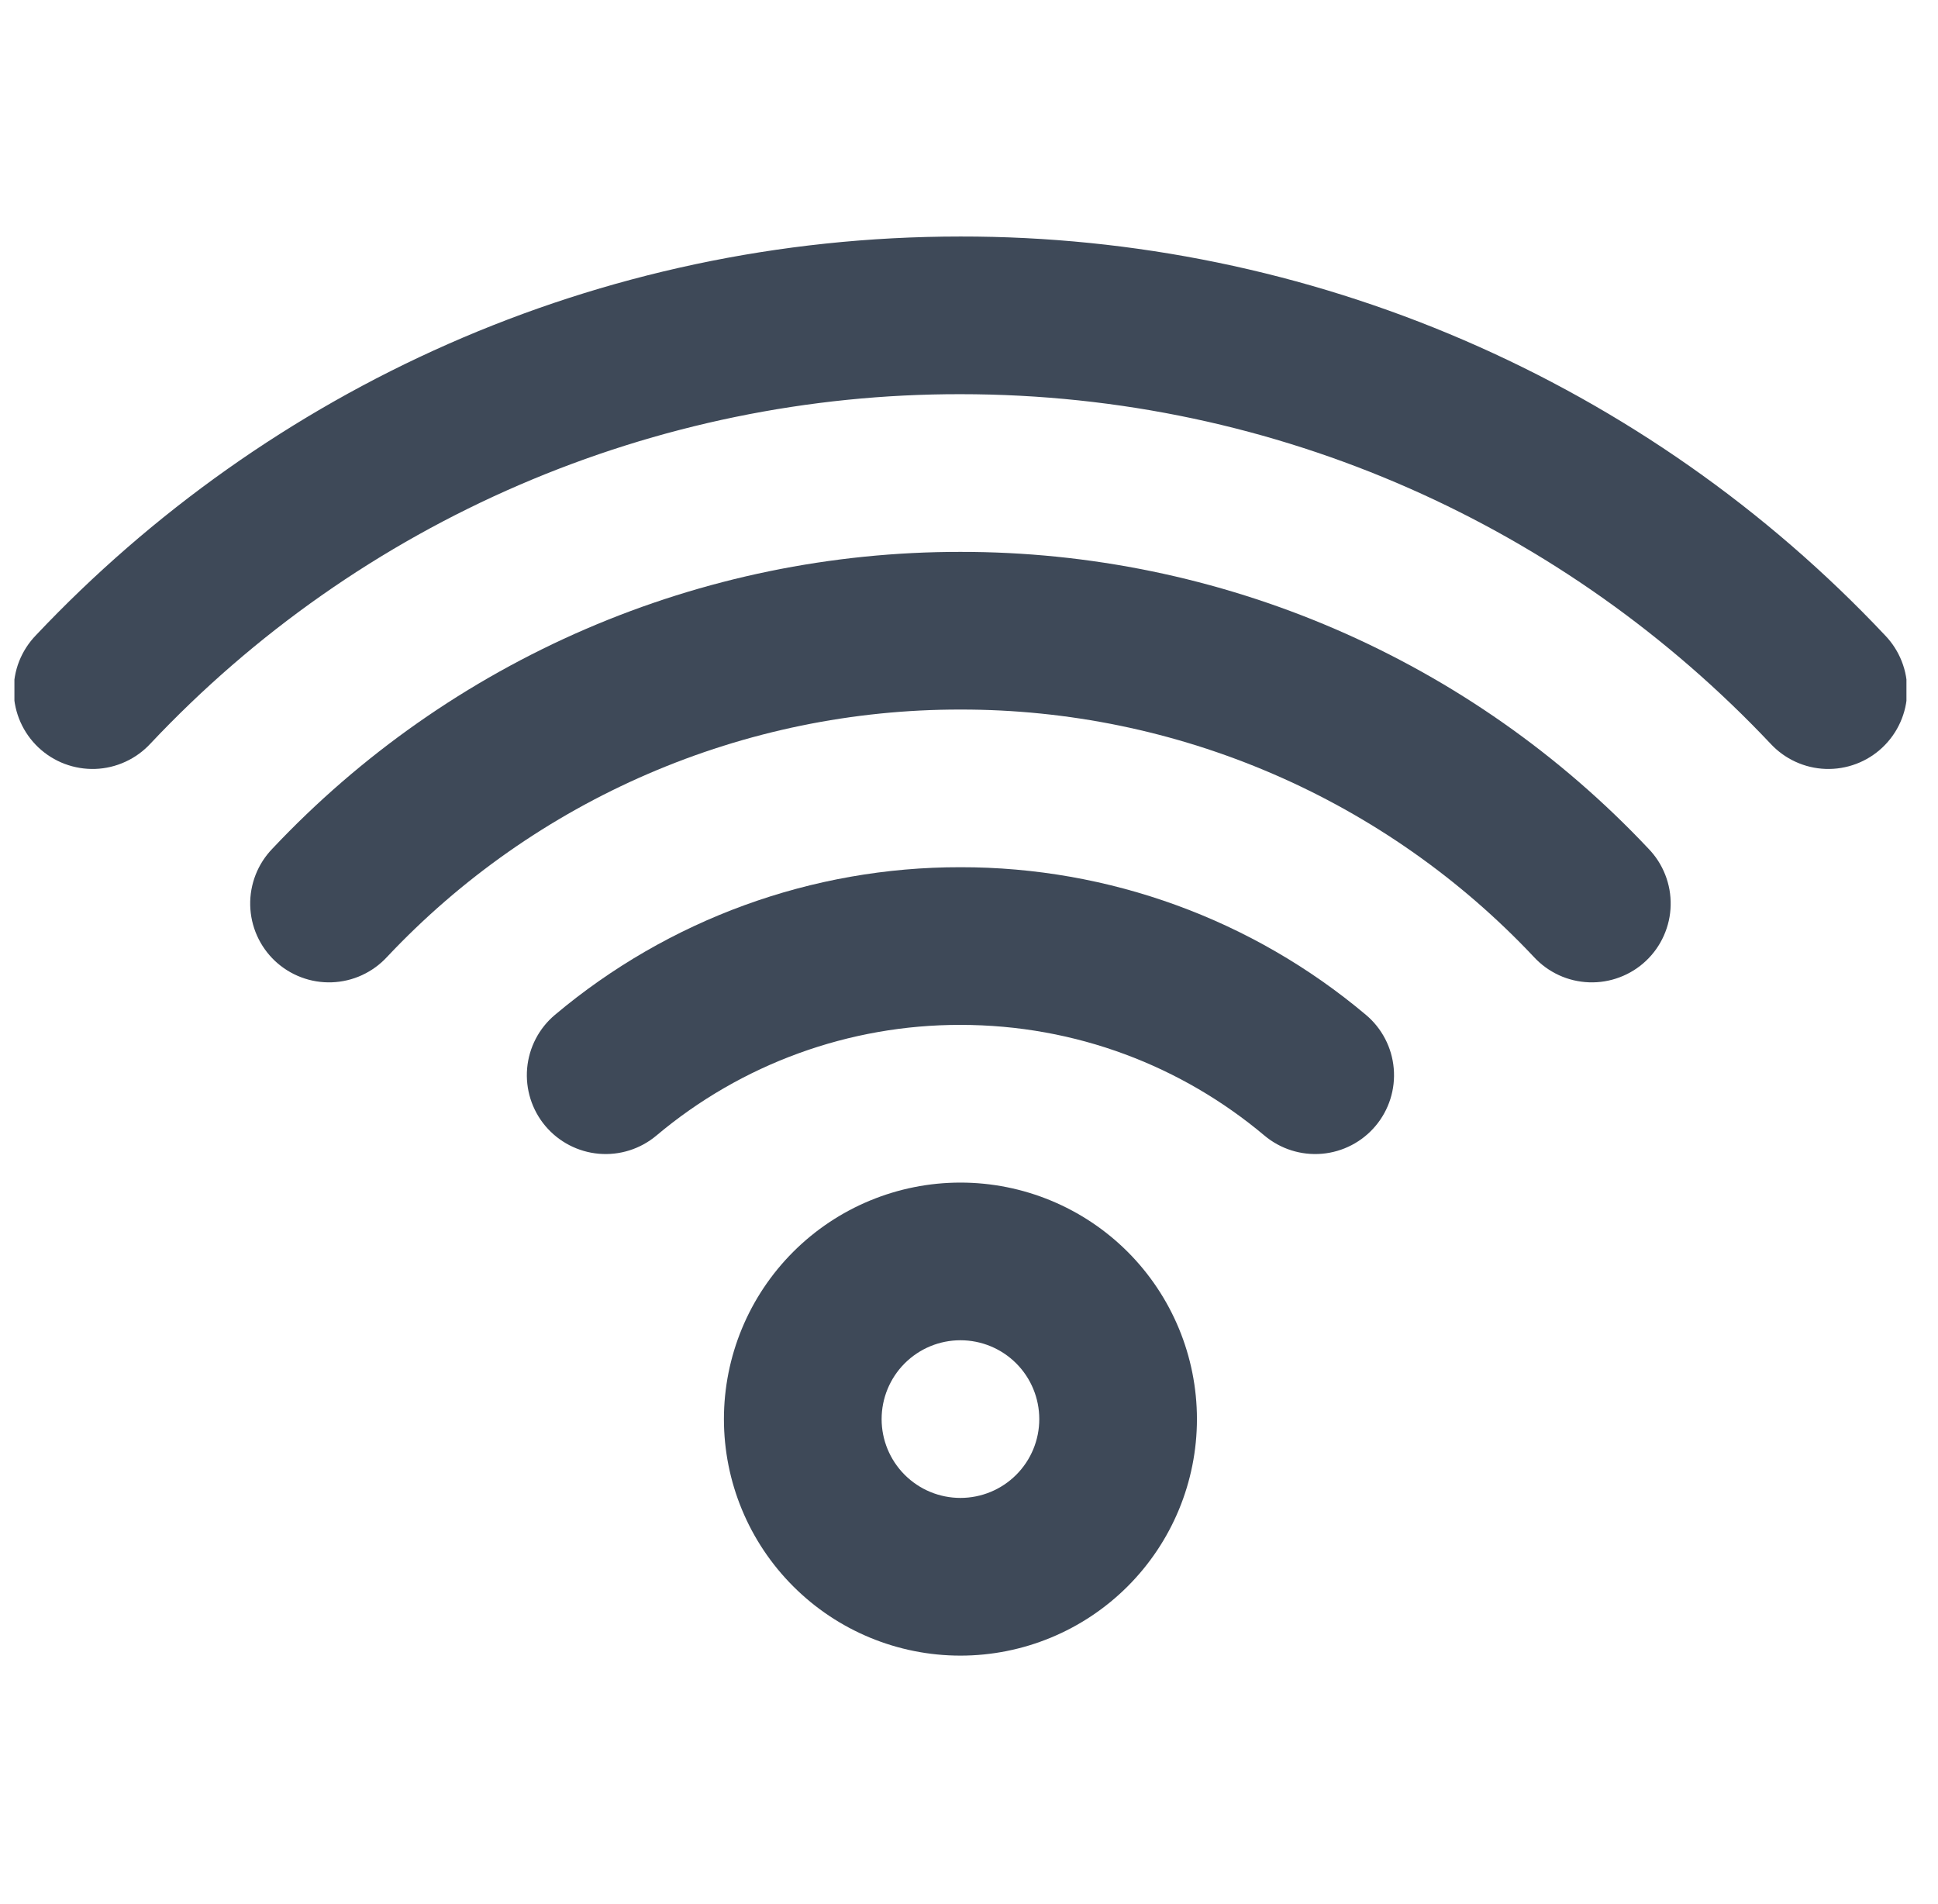 <svg width="57" height="56" viewBox="0 0 57 56" fill="none" xmlns="http://www.w3.org/2000/svg">
<g clip-path="url(#clip0_276_1434)">
<path d="M4.429 21.865C7.487 18.616 11.178 16.029 15.275 14.262C19.372 12.496 23.787 11.587 28.248 11.593C37.634 11.593 46.093 15.537 52.068 21.865C52.276 22.091 52.526 22.274 52.805 22.402C53.084 22.531 53.386 22.603 53.693 22.614C54 22.625 54.306 22.574 54.593 22.466C54.881 22.358 55.144 22.193 55.367 21.982C55.59 21.771 55.77 21.518 55.894 21.237C56.019 20.957 56.087 20.654 56.093 20.347C56.1 20.04 56.046 19.734 55.933 19.448C55.821 19.163 55.653 18.902 55.439 18.681C51.948 14.974 47.734 12.021 43.057 10.004C38.381 7.987 33.341 6.95 28.248 6.956C17.536 6.956 7.872 11.466 1.058 18.681C0.844 18.902 0.676 19.163 0.563 19.448C0.451 19.734 0.397 20.04 0.403 20.347C0.41 20.654 0.478 20.957 0.602 21.237C0.727 21.518 0.906 21.771 1.129 21.982C1.353 22.193 1.616 22.358 1.903 22.466C2.191 22.574 2.497 22.625 2.804 22.614C3.111 22.603 3.412 22.531 3.691 22.402C3.97 22.274 4.221 22.091 4.429 21.865Z" fill="#3E4958"/>
<path d="M28.248 20.868C25.09 20.864 21.964 21.507 19.063 22.758C16.163 24.009 13.55 25.841 11.385 28.142C11.177 28.368 10.926 28.55 10.647 28.679C10.368 28.808 10.066 28.879 9.76 28.89C9.453 28.901 9.146 28.851 8.859 28.742C8.572 28.634 8.309 28.47 8.085 28.259C7.862 28.048 7.683 27.795 7.558 27.514C7.433 27.233 7.366 26.931 7.359 26.623C7.352 26.316 7.407 26.011 7.519 25.725C7.631 25.439 7.8 25.178 8.013 24.958C10.612 22.199 13.748 20.001 17.227 18.5C20.708 16.999 24.458 16.227 28.248 16.231C32.038 16.227 35.789 16.999 39.269 18.5C42.749 20.001 45.885 22.199 48.483 24.958C48.697 25.178 48.865 25.439 48.977 25.725C49.09 26.011 49.144 26.316 49.137 26.623C49.131 26.931 49.063 27.233 48.938 27.514C48.814 27.795 48.635 28.048 48.411 28.259C48.188 28.47 47.925 28.634 47.637 28.742C47.35 28.851 47.044 28.901 46.737 28.89C46.43 28.879 46.128 28.808 45.849 28.679C45.57 28.55 45.32 28.368 45.112 28.142C42.947 25.841 40.334 24.009 37.433 22.758C34.533 21.507 31.407 20.864 28.248 20.868Z" fill="#3E4958"/>
<path d="M19.305 33.398C21.808 31.29 24.976 30.137 28.248 30.142C31.657 30.142 34.771 31.364 37.191 33.398C37.662 33.793 38.271 33.985 38.884 33.932C39.496 33.878 40.063 33.584 40.458 33.113C40.854 32.642 41.046 32.033 40.992 31.42C40.939 30.807 40.644 30.241 40.173 29.846C36.835 27.037 32.611 25.499 28.248 25.505C23.886 25.499 19.662 27.037 16.323 29.846C15.852 30.241 15.558 30.807 15.504 31.42C15.451 32.033 15.643 32.642 16.038 33.113C16.434 33.584 17 33.878 17.613 33.932C18.225 33.985 18.834 33.793 19.305 33.398Z" fill="#3E4958"/>
<path fill-rule="evenodd" clip-rule="evenodd" d="M28.248 34.78C26.403 34.78 24.634 35.513 23.33 36.817C22.025 38.122 21.292 39.891 21.292 41.736C21.292 43.581 22.025 45.35 23.33 46.654C24.634 47.959 26.403 48.692 28.248 48.692C30.093 48.692 31.862 47.959 33.167 46.654C34.471 45.35 35.204 43.581 35.204 41.736C35.204 39.891 34.471 38.122 33.167 36.817C31.862 35.513 30.093 34.78 28.248 34.78ZM25.93 41.736C25.93 41.121 26.174 40.531 26.609 40.096C27.044 39.661 27.633 39.417 28.248 39.417C28.863 39.417 29.453 39.661 29.888 40.096C30.323 40.531 30.567 41.121 30.567 41.736C30.567 42.351 30.323 42.94 29.888 43.375C29.453 43.81 28.863 44.054 28.248 44.054C27.633 44.054 27.044 43.81 26.609 43.375C26.174 42.94 25.93 42.351 25.93 41.736Z" fill="#3E4958"/>
</g>
<defs>
<clipPath id="clip0_276_1434">
<rect width="55.648" height="55.648" fill="white" transform="translate(0.424)"/>
</clipPath>
</defs>
</svg>
